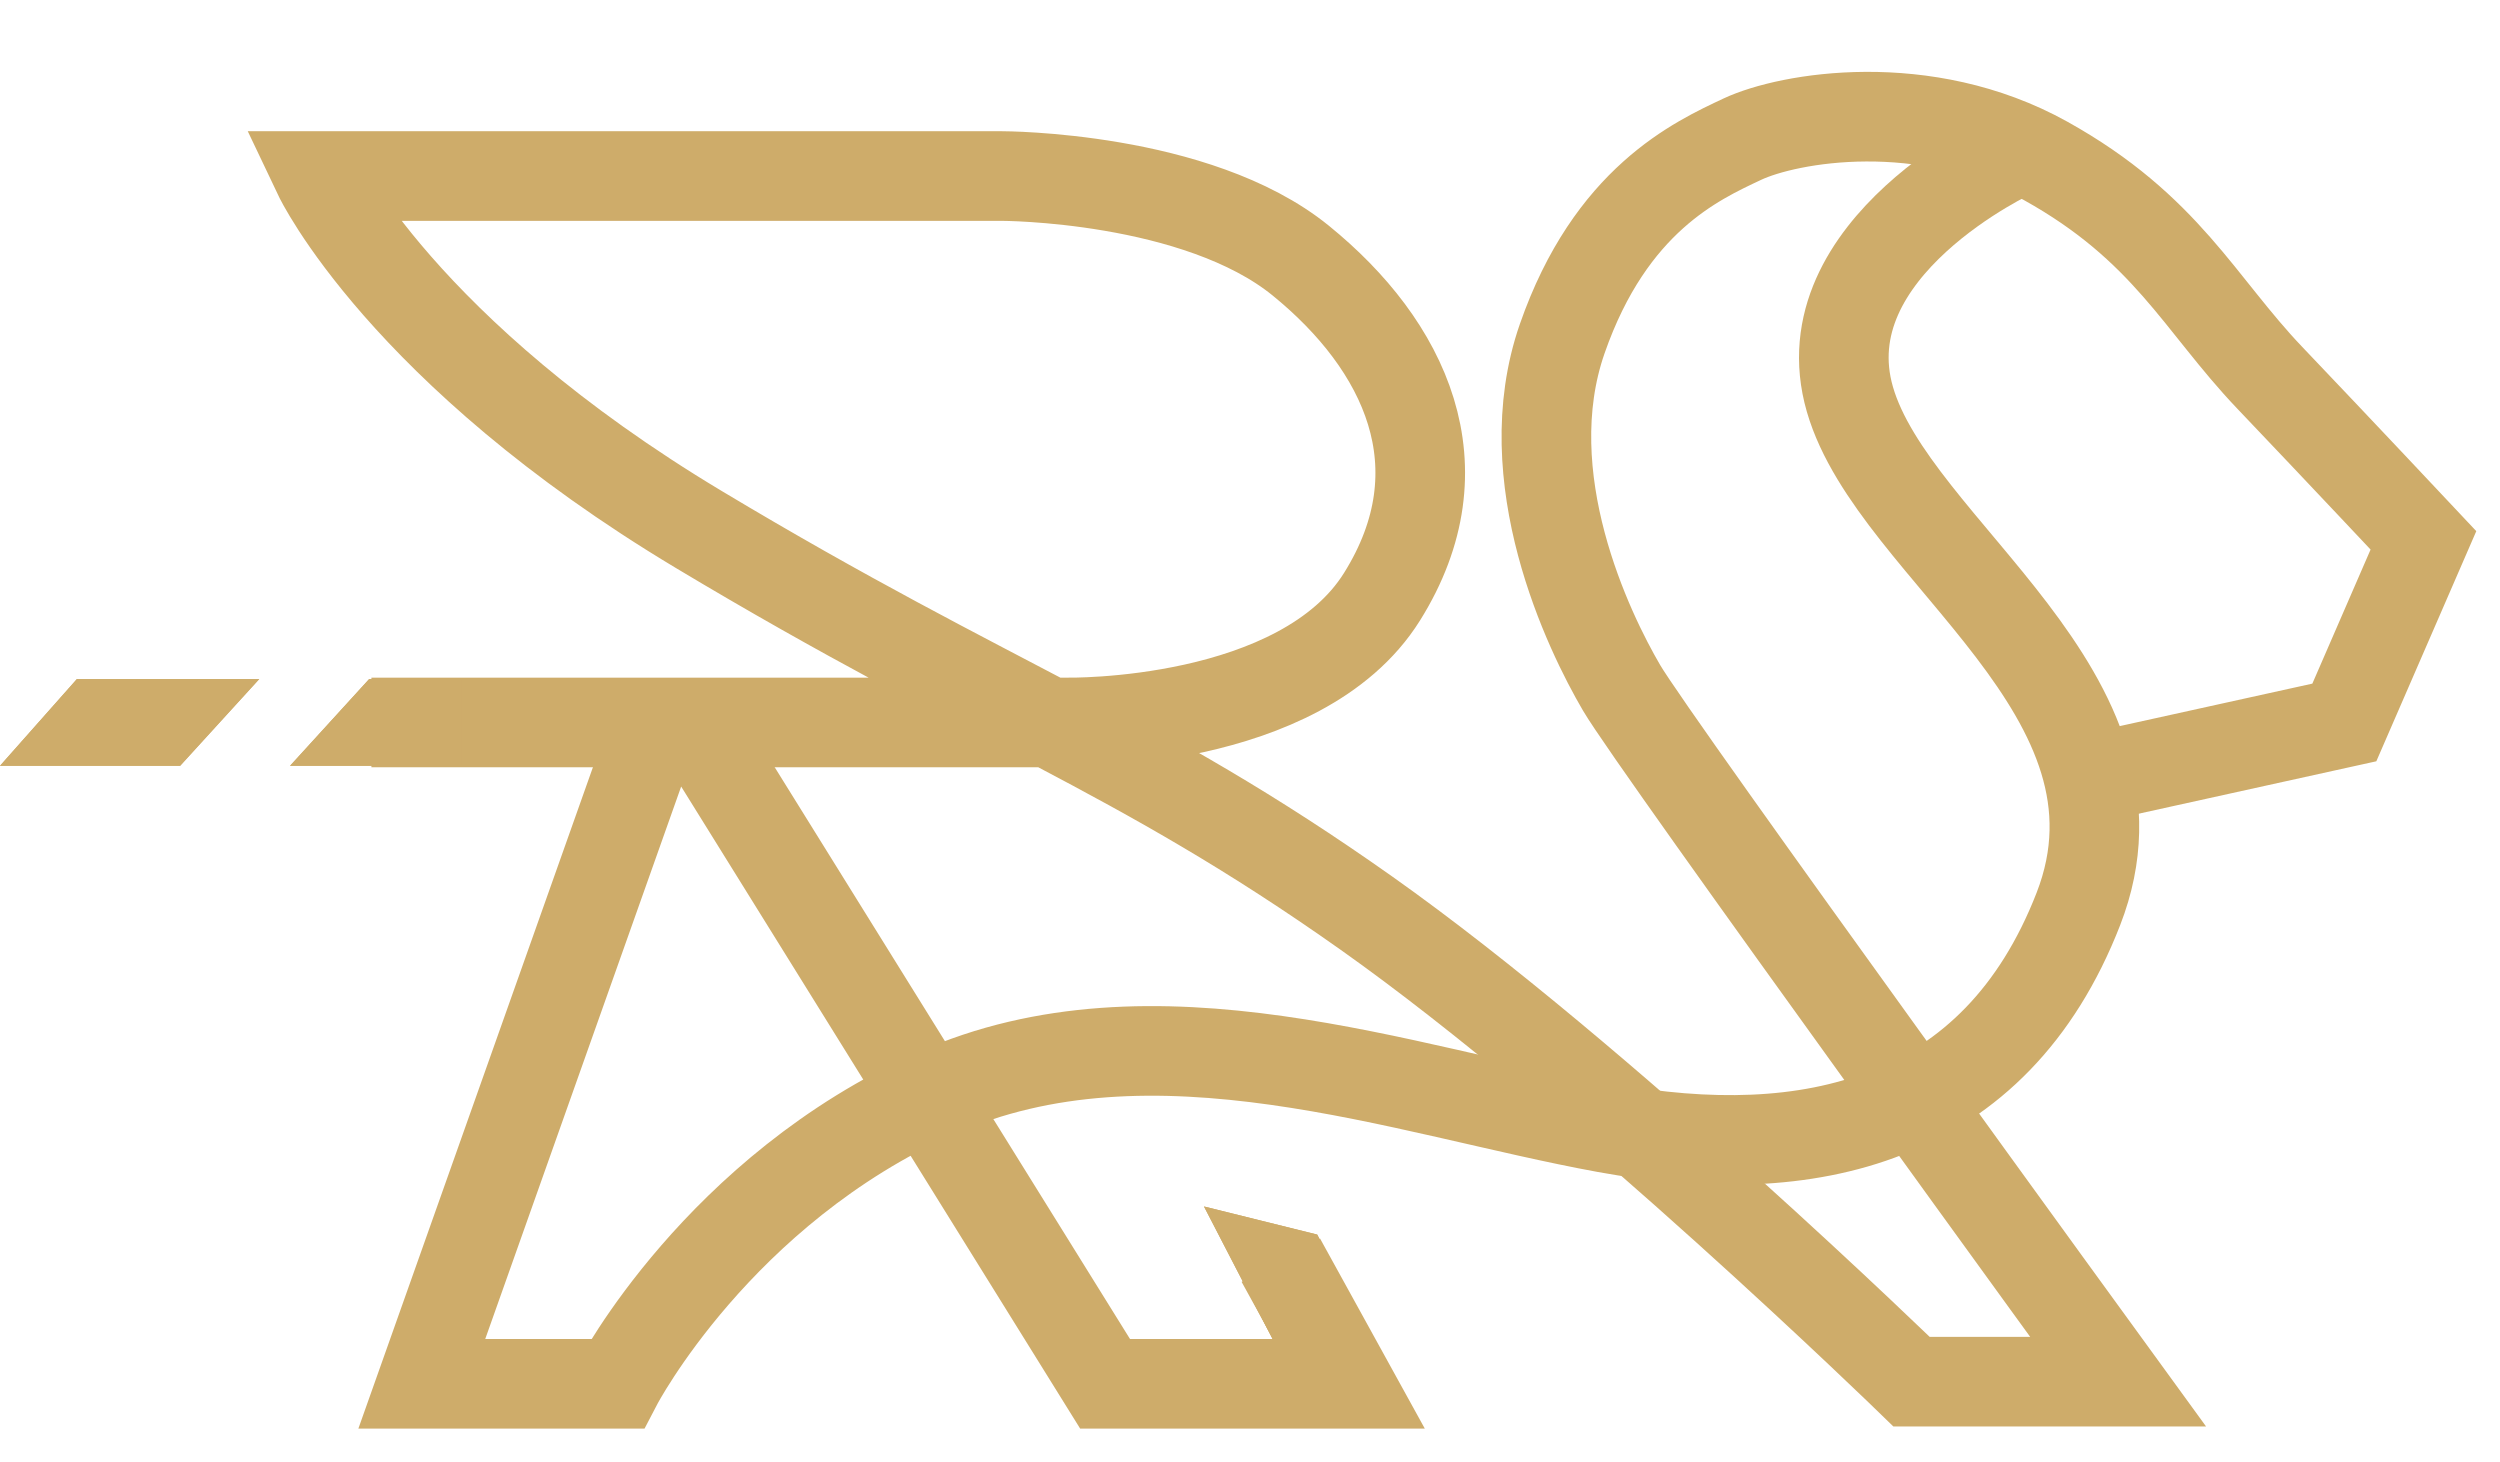 <svg width="53" height="31" viewBox="0 0 53 31" fill="none" xmlns="http://www.w3.org/2000/svg">
<path d="M44.903 16.374L49.7 15.316L51.377 11.455C51.377 11.455 49.607 9.57 48.117 8.007C46.627 6.444 45.928 4.835 43.366 3.41C40.804 1.985 37.916 2.491 36.938 2.95C35.96 3.41 34.144 4.237 33.119 7.18C32.094 10.122 33.678 13.386 34.377 14.581C35.075 15.776 44.903 29.291 44.903 29.291L40.525 29.291C40.525 29.291 33.911 22.855 28.973 19.362C24.036 15.868 21.102 14.995 14.814 11.225C8.526 7.455 6.756 3.732 6.756 3.732L21.241 3.732C21.241 3.732 25.37 3.732 27.576 5.525C29.782 7.317 31.023 9.892 29.299 12.65C27.576 15.408 22.625 15.316 22.625 15.316L7.874 15.316" stroke="#CEAC6A" stroke-width="1.9"/>
<path d="M42.711 3.226C42.711 3.226 38.286 5.248 39.218 8.466C40.149 11.684 45.832 14.718 44.062 19.269C42.292 23.82 38.333 24.694 34.047 23.912C29.762 23.131 24.452 21.122 19.841 23.177C15.23 25.232 13.088 29.337 13.088 29.337H8.942L13.833 15.546H14.858L23.428 29.337L28.598 29.337L27.154 26.717" stroke="#CEAC6A" stroke-width="1.9"/>
<path d="M7.826 14.396H9.782V16.235H6.149L7.826 14.396Z" fill="#CEAC6A"/>
<path d="M7.826 14.396H9.782V16.235H6.149L7.826 14.396Z" fill="#CEAC6A"/>
<path d="M27.925 26.173L28.836 27.933L27.177 28.77L25.524 25.577L27.925 26.173Z" fill="#CEAC6A"/>
<path d="M27.925 26.173L28.836 27.933L27.177 28.77L25.524 25.577L27.925 26.173Z" fill="#CEAC6A"/>
<path d="M1.63 14.396H5.496L3.819 16.235H0L1.63 14.396Z" fill="#CEAC6A"/>
<path d="M1.63 14.396H5.496L3.819 16.235H0L1.63 14.396Z" fill="#CEAC6A"/>
</svg>
